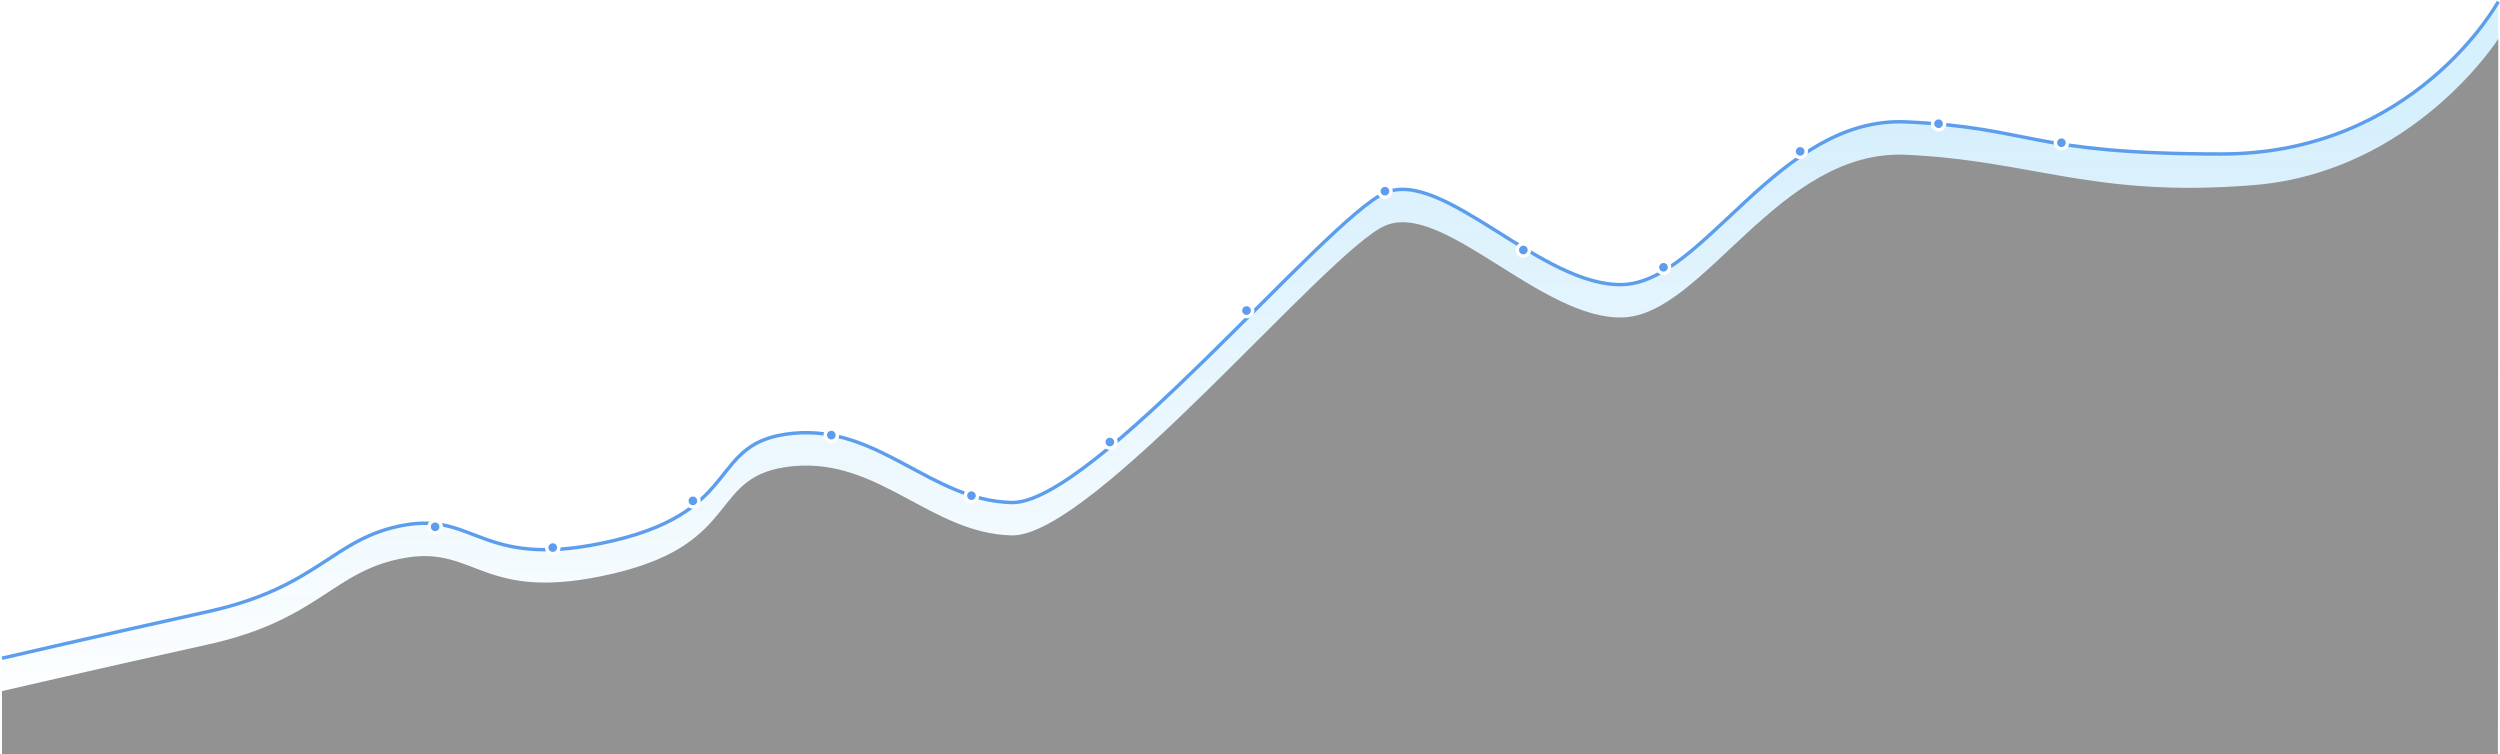<svg xmlns="http://www.w3.org/2000/svg" width="1445" height="436" viewBox="0 0 1445 436" xmlns:xlink="http://www.w3.org/1999/xlink">
  <defs>
    <linearGradient id="a" x1="50%" x2="50%" y1="96.761%" y2="15.824%">
      <stop stop-color="#009DF2" stop-opacity="0" offset="0%"/>
      <stop stop-color="#009CEE" stop-opacity=".37" offset="100%"/>
    </linearGradient>
    <path id="b" d="M0.145,379.458 C0.145,379.458 54.848,366.739 119.418,352.458 C183.988,338.177 191.194,309.776 233.012,302.458 C274.829,295.14 277.706,329.412 353.705,311.458 C429.704,293.504 407.612,254.216 457.359,249.458 C507.107,244.7 537.091,288.348 583.732,289.458 C630.374,290.568 766.108,125.01 799.561,110.458 C833.013,95.907 890.385,165.338 937.293,163.458 C984.201,161.578 1027.088,66.137 1100.584,69.458 C1174.08,72.78 1209,94.5 1301.5,87 C1394,79.5 1443,2.5 1443,2.5 L1442.785,434.563 L0.145,434.563 L0.145,379.458 Z"/>
    <filter id="c" width="200%" height="200%" x="-50%" y="-50%" filterUnits="objectBoundingBox">
      <feGaussianBlur stdDeviation="7.5" in="SourceAlpha" result="shadowBlurInner1"/>
      <feOffset dy="19" in="shadowBlurInner1" result="shadowOffsetInner1"/>
      <feComposite in="shadowOffsetInner1" in2="SourceAlpha" operator="arithmetic" k2="-1" k3="1" result="shadowInnerInner1"/>
      <feColorMatrix values="0 0 0 0 0.042 0 0 0 0 0.322 0 0 0 0 0.657 0 0 0 0.309 0" in="shadowInnerInner1"/>
    </filter>
  </defs>
  <g fill="none" fill-rule="evenodd" transform="translate(1 1)">
    <g opacity=".427">
      <use fill="url(#a)" xlink:href="#b"/>
      <use fill="black" filter="url(#c)" xlink:href="#b"/>
    </g>
    <path stroke="#5C9EED" stroke-width="2" d="M0.145,379.458 C0.145,379.458 54.848,366.739 119.418,352.458 C183.988,338.177 191.194,309.776 233.012,302.458 C274.829,295.14 277.706,329.412 353.705,311.458 C429.704,293.504 407.612,254.216 457.359,249.458 C507.107,244.7 537.091,288.348 583.732,289.458 C630.374,290.568 766.108,125.01 799.561,110.458 C833.013,95.907 890.385,165.338 937.293,163.458 C984.201,161.578 1027.088,66.137 1100.584,69.458 C1174.08,72.78 1171.156,88 1283,88 C1394.844,88 1443,0 1443,0"/>
    <g fill="#5C9EED" stroke="#FFFFFF" stroke-width="2" transform="translate(247 67)">
      <circle cx="3.5" cy="236.5" r="3.5"/>
      <circle cx="71.5" cy="248.5" r="3.5"/>
      <circle cx="152.5" cy="221.5" r="3.5"/>
      <circle cx="232.5" cy="183.5" r="3.5"/>
      <circle cx="313.5" cy="218.5" r="3.5"/>
      <circle cx="393.5" cy="187.5" r="3.5"/>
      <circle cx="472.5" cy="111.5" r="3.5"/>
      <circle cx="552.5" cy="42.5" r="3.5"/>
      <circle cx="632.5" cy="76.5" r="3.5"/>
      <circle cx="713.5" cy="86.5" r="3.5"/>
      <circle cx="792.5" cy="19.5" r="3.5"/>
      <circle cx="872.5" cy="3.5" r="3.5"/>
      <circle cx="943.5" cy="14.5" r="3.5"/>
    </g>
  </g>
</svg>
